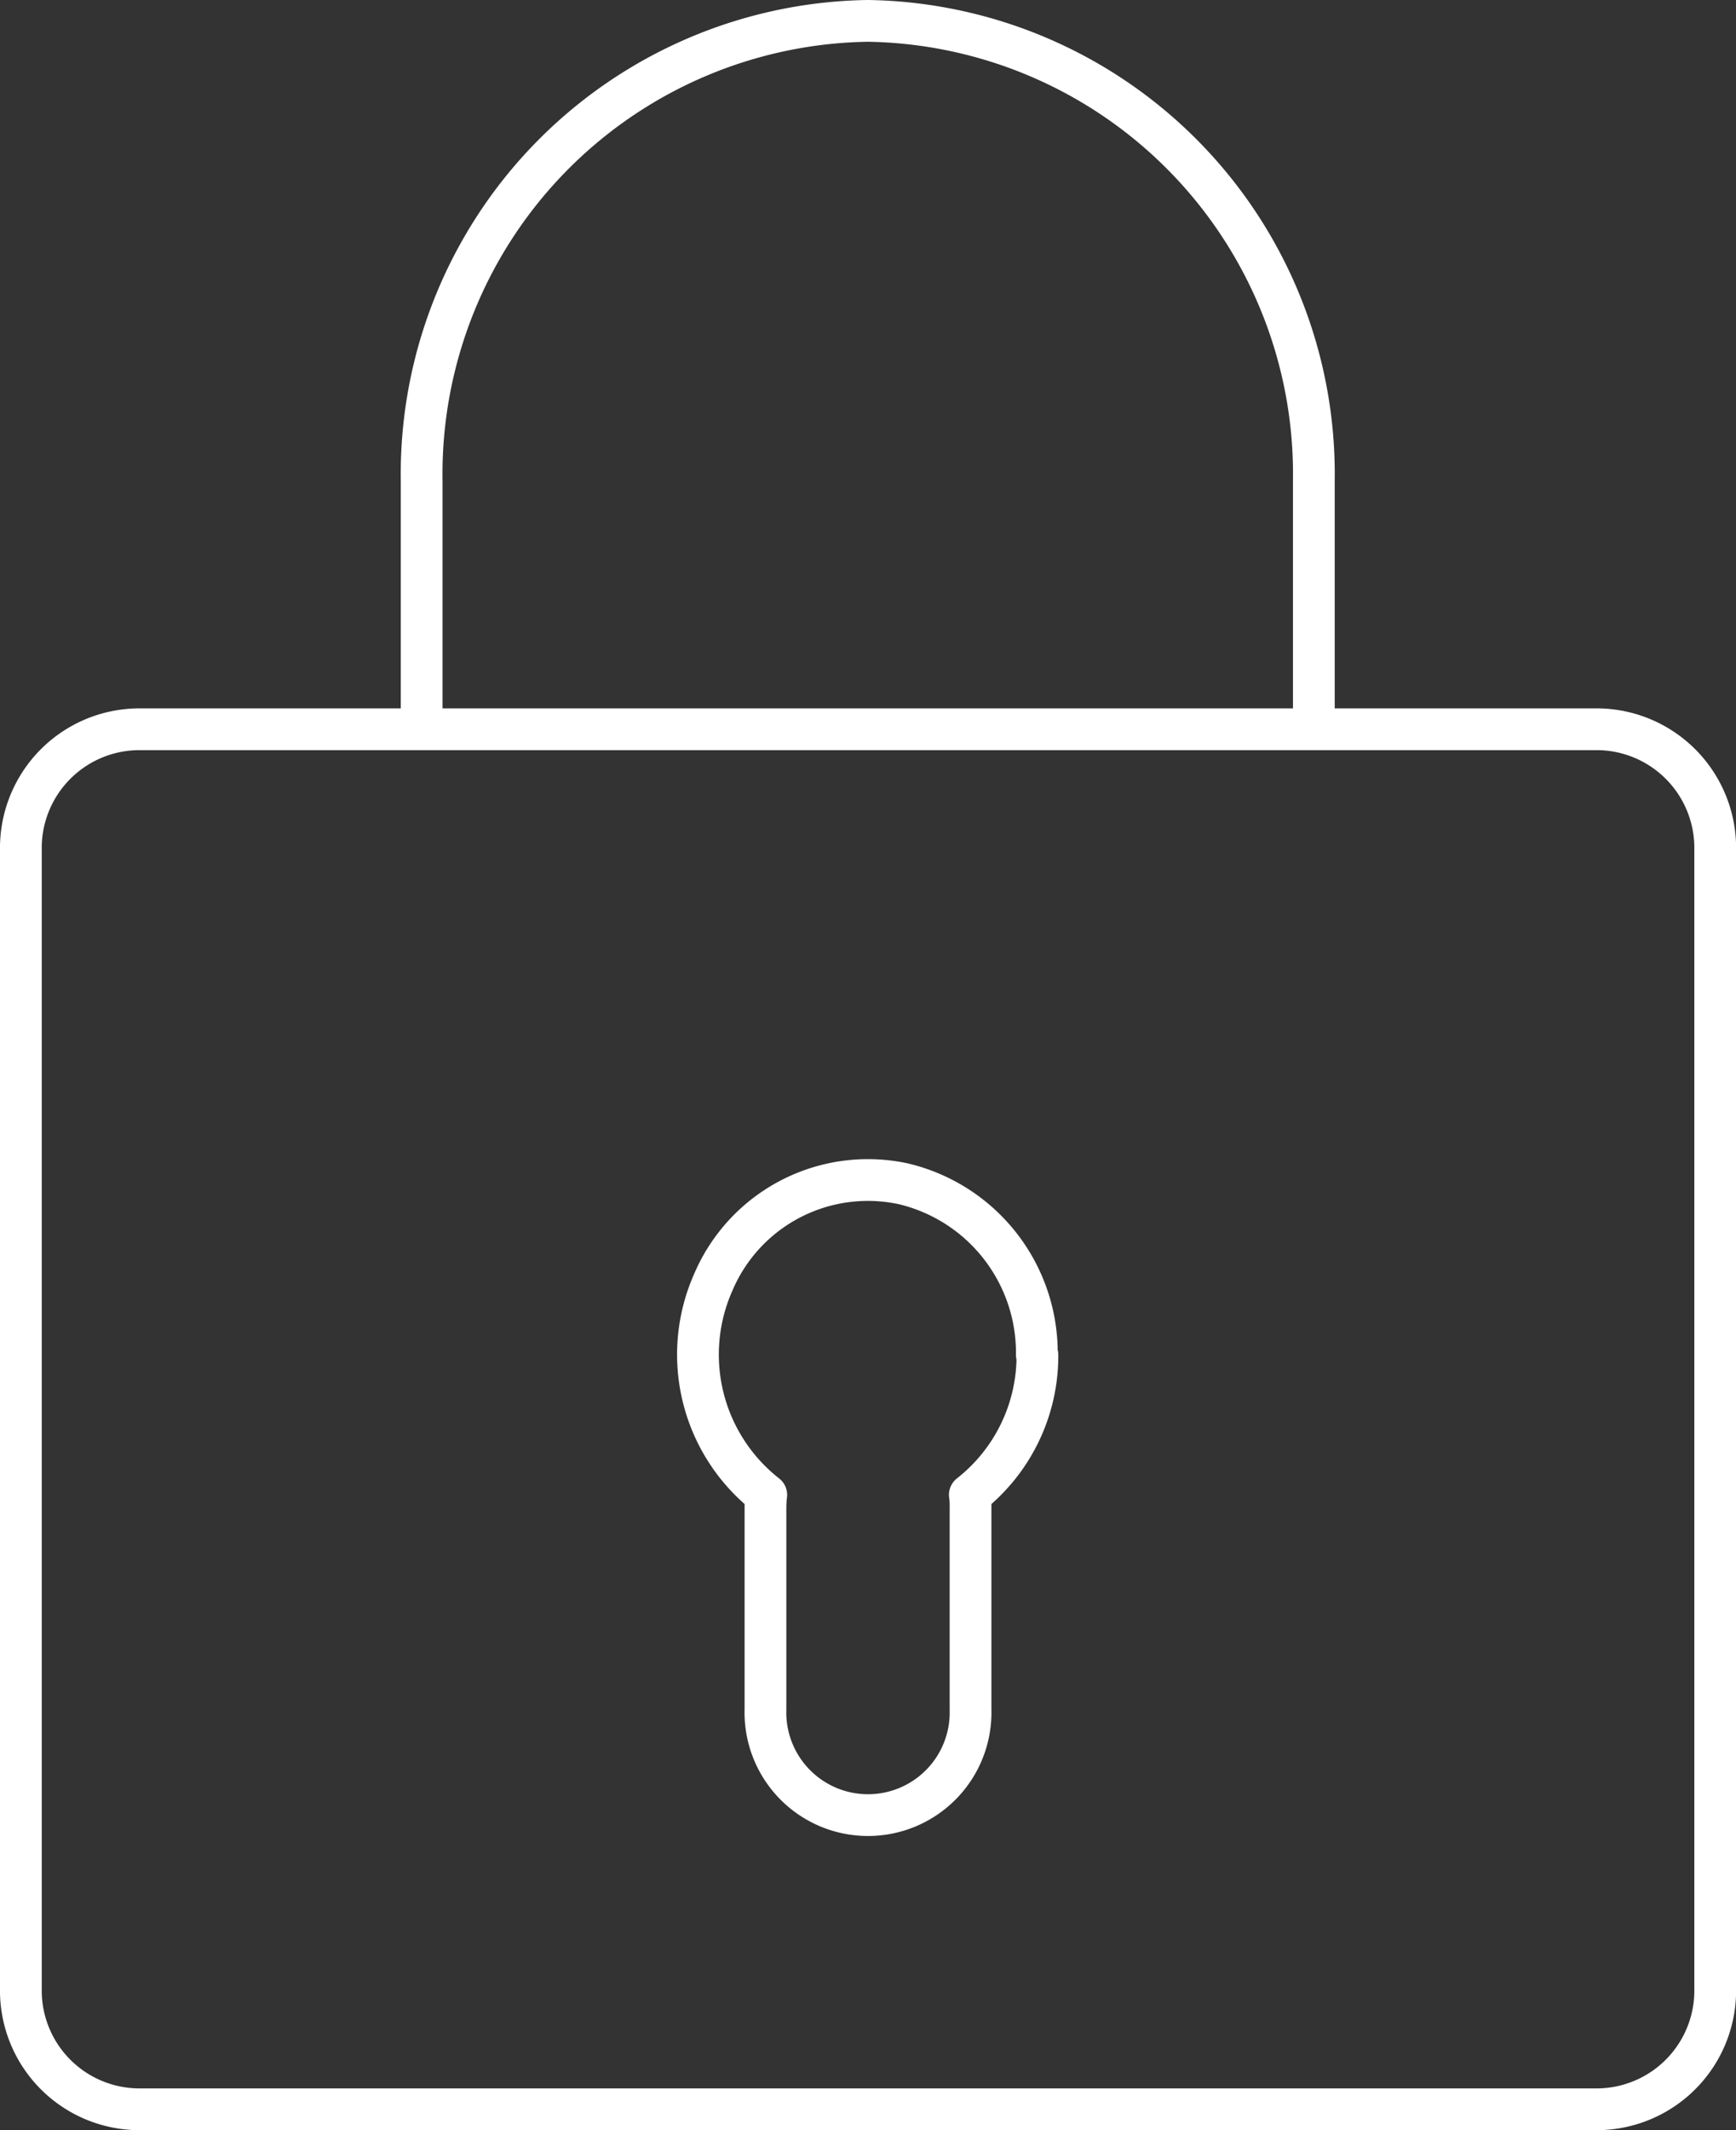 <svg xmlns="http://www.w3.org/2000/svg" width="41.582" height="51" viewBox="0 0 41.582 51">
    <rect x="0" y="0" width="41.582" height="51" fill="#333333" stroke="none"/>
    <g id="prefix__Capa_2" data-name="Capa 2" transform="translate(.5 .5)">
        <g id="prefix__Capa_2-2" data-name="Capa 2">
            <path id="prefix__Trazado_637" d="M40.284 52.5H5.3a2.842 2.842 0 0 1-2.8-2.885V22.344a2.842 2.842 0 0 1 2.8-2.884h34.984a2.842 2.842 0 0 1 2.8 2.885v27.27a2.842 2.842 0 0 1-2.8 2.885zM33.47 19.46v-5.947A10.85 10.85 0 0 0 22.791 2.5 10.85 10.85 0 0 0 12.1 13.513v5.947m14.735 14.978a4.158 4.158 0 0 0-3.195-4.095 4.026 4.026 0 0 0-4.555 2.357 4.266 4.266 0 0 0 1.269 5.09 2.542 2.542 0 0 0-.019.294v4.846a2.457 2.457 0 1 0 4.912 0v-4.847a1.743 1.743 0 0 0-.017-.294 4.226 4.226 0 0 0 1.619-3.35z" data-name="Trazado 637" transform="translate(-2.5 -2.5)" style="fill:none;stroke:#fff;stroke-linecap:round;stroke-linejoin:round"/>
        </g>
    </g>
</svg>
